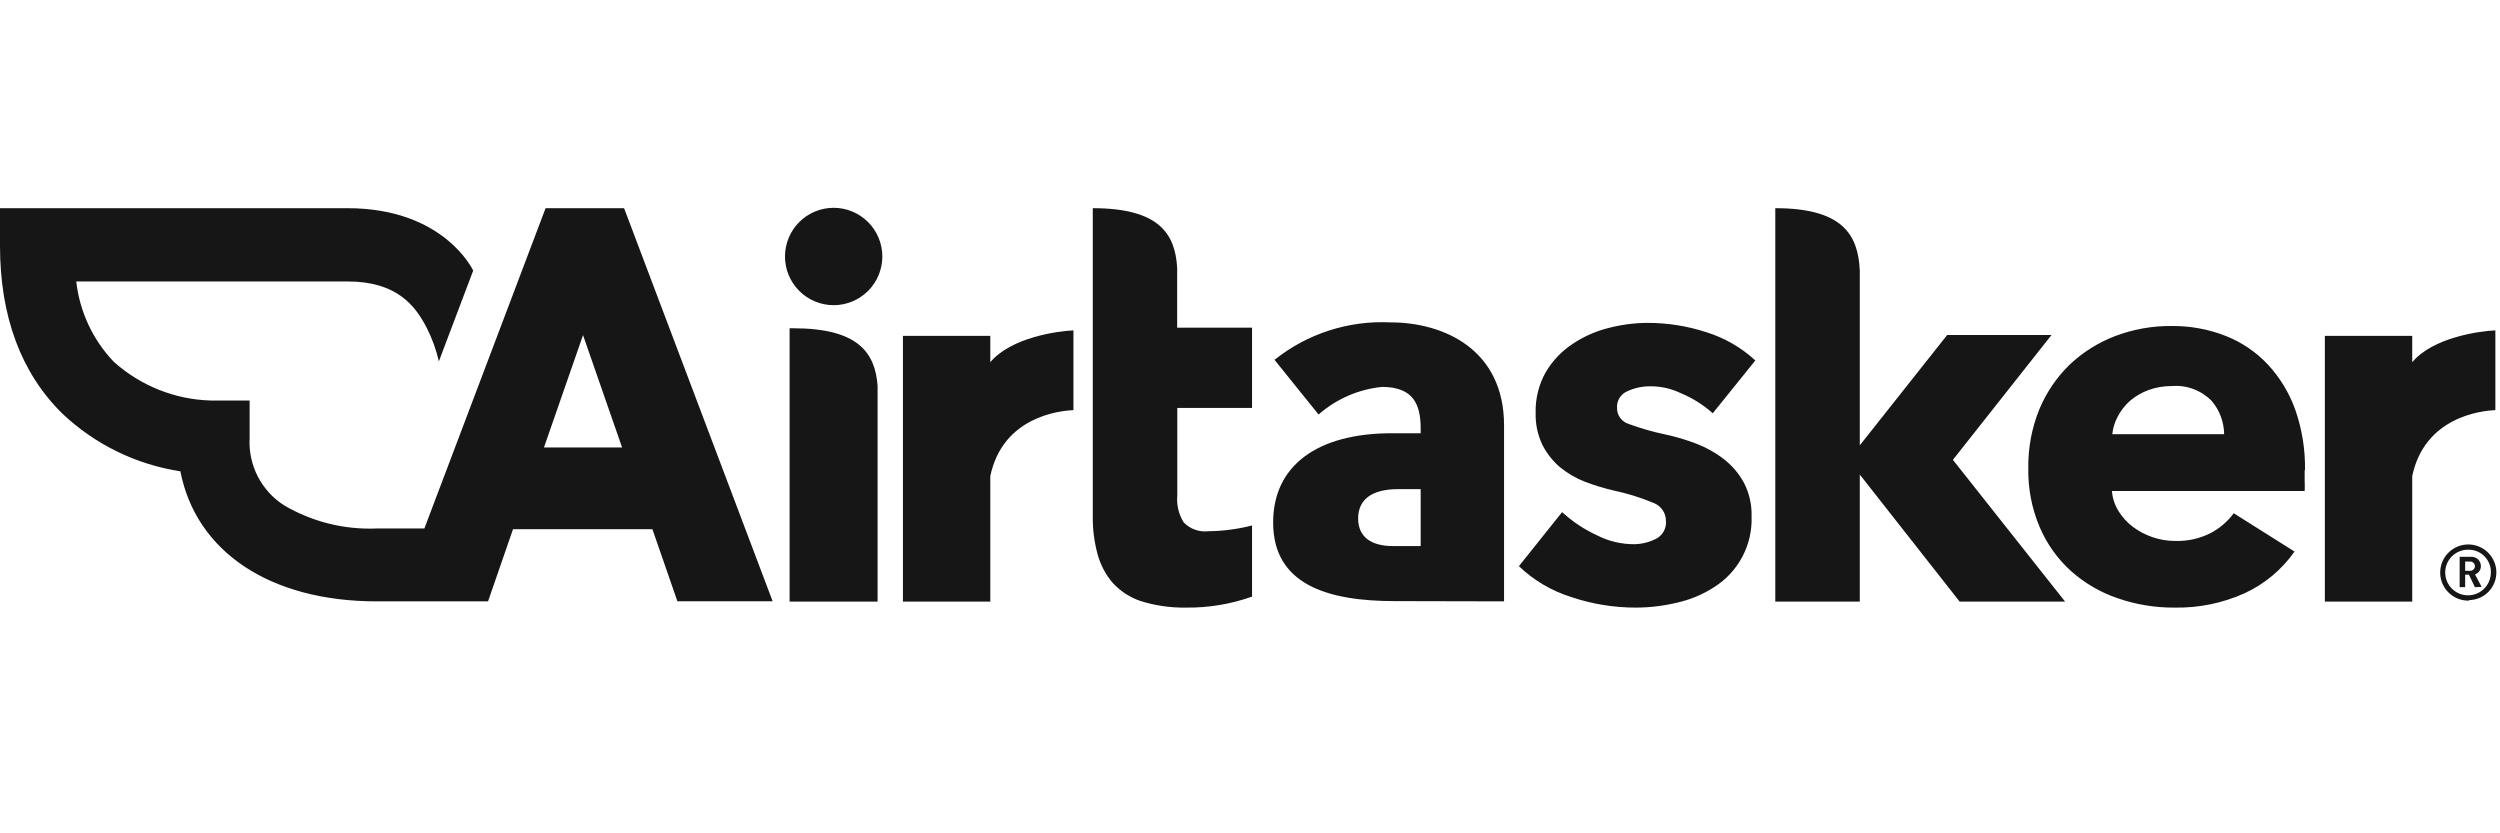 <svg width="156" height="52" viewBox="0 0 156 52" fill="none" xmlns="http://www.w3.org/2000/svg">
<path d="M155.711 25.593V20.616C154.737 20.655 151.816 21.052 150.523 22.602V20.959H145.071V37.541H150.523V29.705C151.302 26.013 154.831 25.624 155.726 25.593H155.711ZM106.876 25.788C106.291 25.264 105.622 24.843 104.897 24.541C104.301 24.25 103.645 24.101 102.981 24.105C102.49 24.1 102.003 24.204 101.556 24.409C101.353 24.492 101.18 24.636 101.063 24.822C100.945 25.008 100.889 25.225 100.902 25.445C100.897 25.667 100.963 25.886 101.093 26.067C101.222 26.248 101.406 26.382 101.618 26.45C102.379 26.731 103.16 26.955 103.955 27.119C104.602 27.26 105.238 27.45 105.855 27.688C106.477 27.925 107.06 28.253 107.585 28.662C108.097 29.064 108.521 29.568 108.831 30.141C109.157 30.782 109.318 31.494 109.298 32.213C109.332 33.091 109.134 33.962 108.724 34.739C108.314 35.516 107.706 36.17 106.961 36.637C106.248 37.1 105.456 37.43 104.625 37.611C103.788 37.812 102.931 37.913 102.07 37.914C100.707 37.915 99.352 37.694 98.059 37.26C96.832 36.878 95.709 36.217 94.78 35.329L97.475 31.956C98.132 32.556 98.878 33.05 99.687 33.42C100.395 33.776 101.177 33.961 101.969 33.958C102.431 33.953 102.887 33.844 103.301 33.639C103.511 33.541 103.687 33.381 103.804 33.18C103.921 32.98 103.974 32.748 103.955 32.517C103.958 32.27 103.885 32.029 103.745 31.825C103.606 31.622 103.407 31.466 103.176 31.38C102.364 31.042 101.522 30.781 100.66 30.601C100.065 30.461 99.48 30.282 98.908 30.064C98.345 29.845 97.82 29.54 97.35 29.16C96.902 28.777 96.532 28.312 96.26 27.789C95.956 27.164 95.806 26.475 95.824 25.78C95.798 24.881 96.019 23.992 96.462 23.209C96.88 22.505 97.452 21.906 98.137 21.457C98.817 21.001 99.57 20.667 100.364 20.468C101.163 20.259 101.985 20.151 102.81 20.148C104.059 20.147 105.3 20.344 106.486 20.733C107.619 21.087 108.66 21.688 109.532 22.493L106.876 25.788ZM138.786 27.096C138.779 26.333 138.504 25.596 138.007 25.016C137.687 24.689 137.298 24.436 136.868 24.276C136.439 24.115 135.979 24.052 135.523 24.09C135.026 24.085 134.533 24.17 134.066 24.339C133.642 24.494 133.249 24.723 132.906 25.016C132.585 25.303 132.321 25.646 132.127 26.029C131.954 26.361 131.845 26.723 131.807 27.096H138.786ZM143.81 29.347V30.009C143.822 30.219 143.822 30.43 143.81 30.64H131.784C131.819 31.085 131.96 31.515 132.197 31.894C132.431 32.274 132.735 32.607 133.092 32.875C133.466 33.154 133.881 33.373 134.323 33.522C134.777 33.677 135.253 33.756 135.733 33.755C136.494 33.778 137.248 33.612 137.929 33.272C138.503 32.972 139.001 32.546 139.386 32.026L143.179 34.417C142.388 35.545 141.313 36.442 140.063 37.019C138.684 37.64 137.183 37.946 135.67 37.914C134.47 37.921 133.277 37.724 132.142 37.33C131.071 36.966 130.083 36.391 129.237 35.64C128.396 34.88 127.729 33.948 127.282 32.906C126.784 31.735 126.54 30.471 126.566 29.199C126.549 27.942 126.785 26.695 127.259 25.53C127.695 24.485 128.339 23.539 129.151 22.75C129.968 21.978 130.929 21.375 131.979 20.974C133.11 20.543 134.312 20.329 135.523 20.343C136.67 20.332 137.81 20.541 138.879 20.959C139.874 21.351 140.77 21.957 141.504 22.734C142.259 23.547 142.842 24.503 143.218 25.546C143.644 26.762 143.852 28.043 143.833 29.331L143.81 29.347ZM78.128 25.453V20.445H73.455V16.729C73.338 14.587 72.325 12.991 68.189 12.991V32.283C68.186 33.056 68.285 33.826 68.486 34.573C68.662 35.229 68.981 35.838 69.42 36.357C69.89 36.873 70.482 37.264 71.141 37.494C72.063 37.787 73.025 37.929 73.992 37.914C75.4 37.932 76.8 37.7 78.128 37.229V32.789C77.242 33.017 76.332 33.137 75.417 33.148C75.133 33.183 74.844 33.151 74.573 33.055C74.303 32.959 74.058 32.802 73.86 32.595C73.548 32.089 73.409 31.496 73.463 30.905V25.453H78.128Z" fill="#161616"/>
<path d="M121.861 28.693L128.014 20.904H121.503L116.051 27.789V16.885C115.95 14.642 114.976 12.991 110.778 12.991V37.541H116.051V29.612L122.282 37.541H128.863L121.861 28.693ZM93.853 37.525V26.543C93.853 21.815 90.099 20.117 86.773 20.117C84.155 19.987 81.579 20.818 79.53 22.454L82.279 25.866C83.386 24.893 84.77 24.291 86.236 24.144C88.238 24.144 88.65 25.289 88.65 26.753V27.034H86.851C82.225 27.034 79.444 29.035 79.444 32.603C79.444 36.497 82.871 37.51 87.046 37.51L93.853 37.525ZM88.65 34.075H86.921C85.574 34.075 84.748 33.514 84.748 32.353C84.748 31.193 85.574 30.523 87.225 30.523H88.65V34.075ZM48.983 16.005C48.983 16.811 49.303 17.583 49.873 18.153C50.442 18.723 51.215 19.043 52.02 19.043C52.826 19.043 53.599 18.723 54.168 18.153C54.738 17.583 55.058 16.811 55.058 16.005C55.058 15.2 54.738 14.427 54.168 13.857C53.599 13.288 52.826 12.967 52.02 12.967C51.215 12.967 50.442 13.288 49.873 13.857C49.303 14.427 48.983 15.2 48.983 16.005ZM49.497 20.484H49.271V37.541H54.762V24.074C54.606 22.002 53.547 20.484 49.497 20.484ZM66.983 25.593V20.616C66.017 20.655 63.088 21.052 61.795 22.602V20.959H56.343V37.541H61.795V29.838C61.791 29.794 61.791 29.749 61.795 29.705C62.574 26.014 66.094 25.624 66.998 25.593H66.983ZM154.13 35.041H153.826V35.617H154.13C154.169 35.619 154.208 35.613 154.245 35.6C154.282 35.586 154.315 35.565 154.344 35.538C154.372 35.511 154.395 35.479 154.41 35.443C154.426 35.407 154.434 35.368 154.433 35.329C154.434 35.29 154.426 35.251 154.41 35.215C154.395 35.179 154.372 35.146 154.344 35.119C154.315 35.092 154.282 35.071 154.245 35.058C154.208 35.044 154.169 35.038 154.13 35.041ZM154.433 36.637L154.06 35.858H153.826V36.637H153.483V34.745H154.215C154.293 34.742 154.37 34.756 154.443 34.785C154.515 34.813 154.581 34.856 154.636 34.91C154.691 34.965 154.735 35.03 154.764 35.102C154.794 35.174 154.808 35.251 154.807 35.329C154.808 35.442 154.773 35.553 154.708 35.645C154.642 35.737 154.549 35.807 154.441 35.843L154.854 36.622L154.433 36.637ZM154.075 34.301C153.791 34.287 153.509 34.358 153.265 34.506C153.022 34.654 152.828 34.871 152.709 35.13C152.591 35.389 152.552 35.678 152.599 35.959C152.646 36.239 152.776 36.5 152.972 36.706C153.168 36.913 153.422 37.056 153.7 37.117C153.978 37.178 154.269 37.154 154.533 37.048C154.798 36.943 155.025 36.76 155.184 36.525C155.344 36.289 155.43 36.011 155.43 35.726C155.436 35.543 155.405 35.361 155.339 35.191C155.274 35.02 155.175 34.864 155.049 34.731C154.923 34.599 154.772 34.493 154.605 34.419C154.438 34.345 154.258 34.305 154.075 34.301ZM154.075 37.478C153.728 37.489 153.385 37.396 153.091 37.212C152.796 37.027 152.563 36.759 152.421 36.442C152.279 36.125 152.235 35.773 152.294 35.43C152.353 35.087 152.512 34.77 152.752 34.519C152.991 34.267 153.3 34.092 153.64 34.016C153.979 33.941 154.333 33.968 154.657 34.094C154.981 34.22 155.26 34.439 155.458 34.724C155.657 35.01 155.767 35.347 155.773 35.695C155.779 36.152 155.604 36.593 155.286 36.922C154.968 37.25 154.532 37.439 154.075 37.447V37.478ZM33.943 27.922L36.381 20.912L38.819 27.922H33.943ZM38.943 12.991H34.044L26.481 32.977H23.506C21.478 33.062 19.468 32.559 17.719 31.528C17.022 31.081 16.457 30.456 16.08 29.719C15.704 28.981 15.53 28.157 15.577 27.33V24.993H13.163C10.917 24.932 8.766 24.073 7.095 22.571C5.79 21.202 4.969 19.443 4.759 17.563H21.684C24.76 17.563 25.897 19.066 26.606 20.413C26.954 21.089 27.216 21.806 27.385 22.548L29.527 16.885C29.527 16.885 27.735 12.991 21.684 12.991H0V15.328C0 19.736 1.308 23.272 3.894 25.811C5.924 27.732 8.492 28.987 11.255 29.409C12.228 34.41 16.823 37.525 23.506 37.525H30.454L32.011 33.023H40.711L42.269 37.517H48.212L38.943 12.991Z" fill="#161616"/>
</svg>
